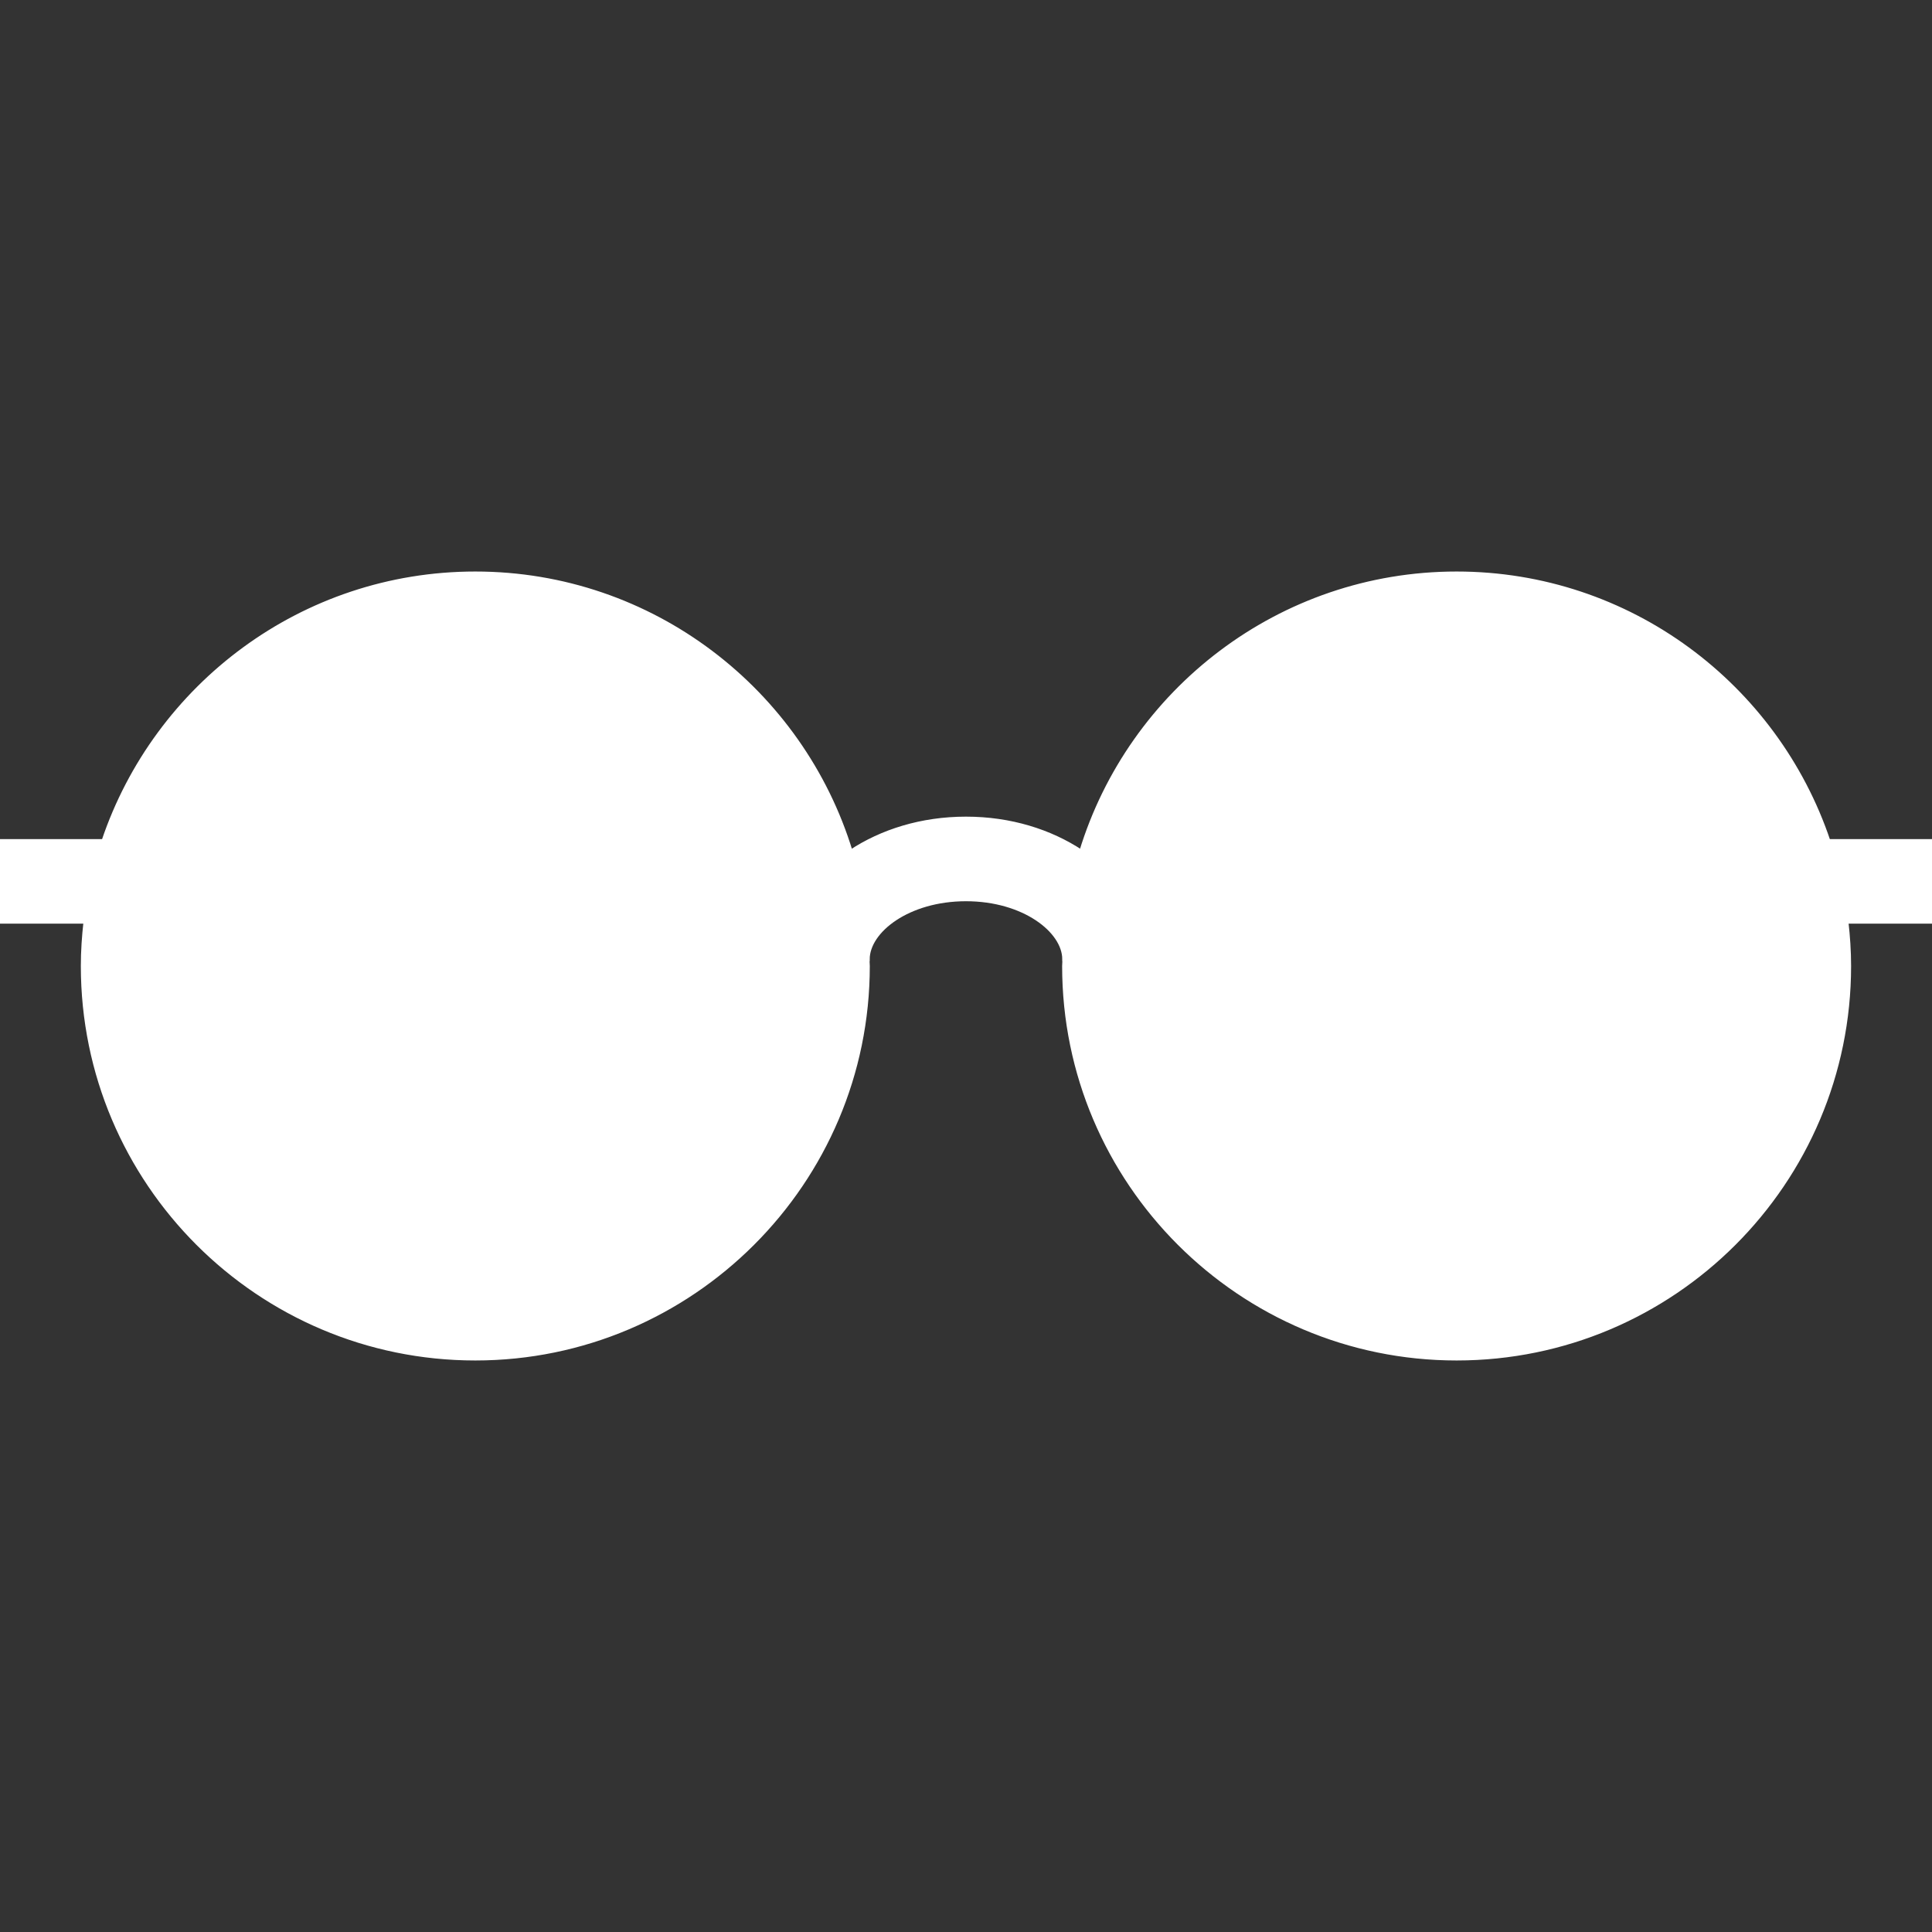 <!DOCTYPE svg PUBLIC "-//W3C//DTD SVG 1.1//EN" "http://www.w3.org/Graphics/SVG/1.1/DTD/svg11.dtd">
<!-- Uploaded to: SVG Repo, www.svgrepo.com, Transformed by: SVG Repo Mixer Tools -->
<svg fill="#ffffff" height="800px" width="800px" version="1.1" id="Layer_1" xmlns="http://www.w3.org/2000/svg" xmlns:xlink="http://www.w3.org/1999/xlink" viewBox="0 0 472.615 472.615" xml:space="preserve" stroke="#ffffff">
<rect x="0" y="0" width="472.615" height="472.615" fill="#333333" stroke="none"/>
<g id="SVGRepo_bgCarrier" stroke-width="0"/>
<g id="SVGRepo_tracerCarrier" stroke-linecap="round" stroke-linejoin="round"/>
<g id="SVGRepo_iconCarrier"> <g> <g> <path d="M472.615,205.762h-25.35c-12.786-38.004-48.659-65.454-90.942-65.454c-43.176,0-79.826,28.702-91.826,68.07 c-7.581-5.005-17.296-8.106-28.194-8.106c-10.9,0-20.619,3.103-28.201,8.112c-12-39.372-48.65-68.076-91.827-68.076 c-42.283,0-78.156,27.45-90.942,65.454H0v19.692h20.93c-0.403,3.567-0.656,7.179-0.656,10.853c0,52.972,43.028,96,96,96 c52.874,0,96-43.028,96-96c0-0.551-0.074-1.084-0.083-1.633h0.058c0-6.956,9.881-14.711,24.053-14.711 c14.178,0,24.053,7.755,24.053,14.711h0.05c-0.009,0.548-0.083,1.081-0.083,1.633c0,52.972,43.126,96,96,96 c52.972,0,96-43.028,96-96c0-3.675-0.253-7.286-0.657-10.853h20.949V205.762z"/> </g> </g> </g>
</svg>